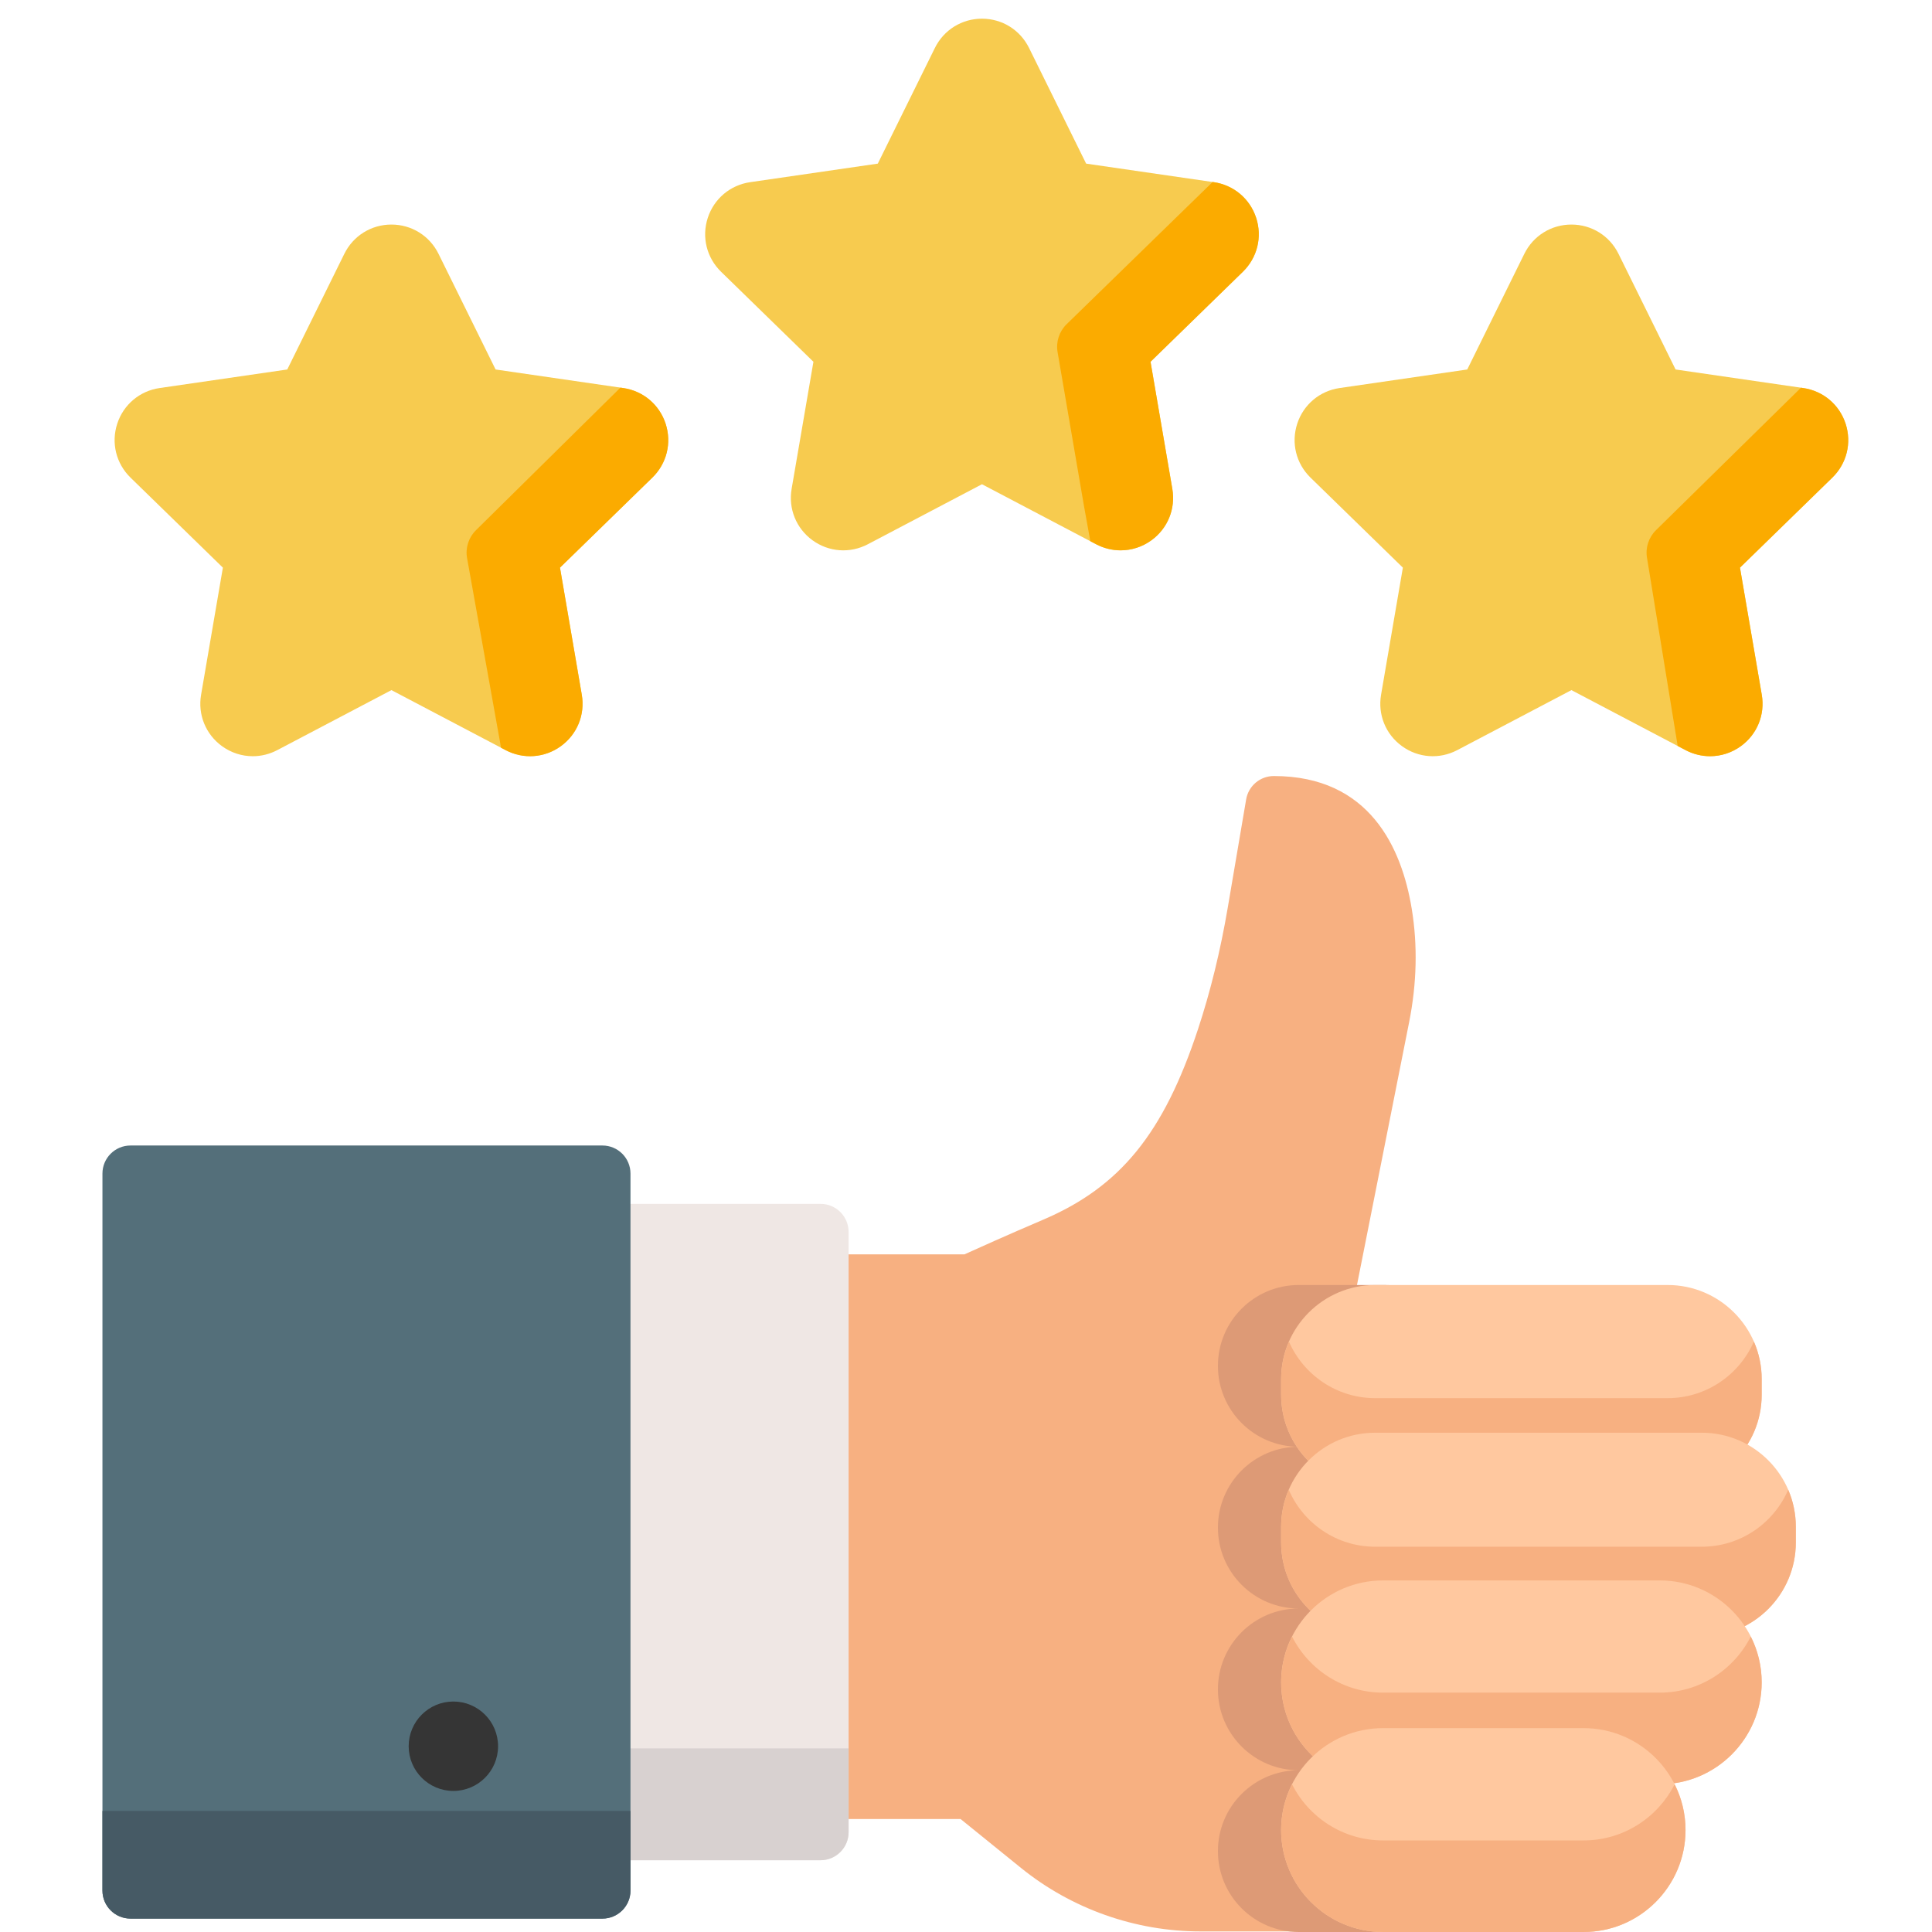 <?xml version="1.0" encoding="iso-8859-1"?>
<!-- Generator: Adobe Illustrator 19.0.0, SVG Export Plug-In . SVG Version: 6.00 Build 0)  -->
<svg version="1.1" id="Layer_1" xmlns="http://www.w3.org/2000/svg" xmlns:xlink="http://www.w3.org/1999/xlink" x="0px" y="0px"
	 viewBox="-5 -5 517.001 517.001" style="enable-background:new 0 0 512.001 512.001;" xml:space="preserve">
<path style="fill:#F7B081;" d="M372.78,238.195c-2.659-16.209-11.221-35.529-36.907-35.529c-3.663,0-6.792,2.642-7.405,6.253
	l-4.93,29.01c-1.948,11.461-4.621,22.378-7.942,32.448c-9.197,27.887-20.802,42.181-41.39,50.987
	c-9.892,4.23-17.924,7.849-21.136,9.307h-38.5c-4.15,0-7.512,3.362-7.512,7.512v136.069c0,4.15,3.363,7.512,7.512,7.512h37.472
	l16.143,13.069c13.552,10.972,30.618,17.014,48.056,17.014h45.767c4.15,0,7.512-3.363,7.512-7.512c0-2.807-1.541-5.249-3.82-6.538
	V347.786h-9.344l15.726-79.247C374.145,258.153,374.379,247.945,372.78,238.195z"/>
<path style="fill:#EFE7E4;" d="M214.571,317.153h-58.366c-4.15,0-7.512,3.363-7.512,7.512v160.618c0,4.15,3.363,7.512,7.512,7.512
	h58.366c4.15,0,7.512-3.362,7.512-7.512V324.666C222.084,320.516,218.72,317.153,214.571,317.153z"/>
<path style="fill:#D8D1D0;" d="M148.693,462.862v22.422c0,4.15,3.363,7.512,7.512,7.512h58.366c4.15,0,7.512-3.362,7.512-7.512
	v-22.422H148.693z"/>
<path style="fill:#DD9A76;" d="M345.467,490.358c0-11.953,9.689-21.641,21.642-21.641c-11.953,0-21.642-9.689-21.642-21.643
	c0-11.953,9.689-21.642,21.642-21.642c-11.953,0-21.642-9.69-21.642-21.642c0-11.953,9.689-21.642,21.642-21.642
	c-11.953,0-21.642-9.69-21.642-21.641c0-11.953,9.689-21.643,21.642-21.643h-24.553c-11.953,0-21.642,9.689-21.642,21.643
	c0,11.953,9.689,21.641,21.642,21.641c-11.953,0-21.642,9.69-21.642,21.642c0,11.953,9.689,21.642,21.642,21.642
	c-11.953,0-21.642,9.689-21.642,21.642c0,11.953,9.689,21.643,21.642,21.643c-11.953,0-21.642,9.689-21.642,21.641
	c0,11.953,9.689,21.643,21.642,21.643h24.553C355.156,512,345.467,502.311,345.467,490.358z"/>
<path style="fill:#F7CB4F;" d="M173.124,108.4c-1.666-5.123-6.012-8.786-11.343-9.561l-34.159-4.964l-15.276-30.953
	c-2.385-4.831-7.213-7.832-12.601-7.832c-5.387,0-10.215,3.001-12.6,7.832L71.871,93.875l-34.158,4.964
	c-5.332,0.774-9.678,4.437-11.344,9.561c-1.666,5.123-0.303,10.643,3.555,14.407l24.718,24.093l-5.834,34.02
	c-0.911,5.311,1.231,10.576,5.588,13.744c2.464,1.79,5.345,2.698,8.247,2.698c2.233,0,4.477-0.539,6.552-1.629l30.552-16.062
	l30.552,16.062c4.769,2.507,10.438,2.097,14.796-1.069c4.359-3.166,6.501-8.433,5.59-13.744l-5.835-34.02l24.718-24.095
	C173.428,119.044,174.789,113.524,173.124,108.4z"/>
<path style="fill:#FBAB00;" d="M161.782,98.839l-0.759-0.11L122.4,136.852c-1.984,1.934-2.889,4.72-2.421,7.45l9.1,50.787
	l1.221,0.642c4.769,2.507,10.438,2.097,14.796-1.069c4.359-3.166,6.501-8.433,5.59-13.744l-5.835-34.02l24.718-24.095
	c3.859-3.761,5.221-9.281,3.556-14.406C171.458,103.275,167.112,99.612,161.782,98.839z"/>
<path style="fill:#F7CB4F;" d="M331.151,53.31c-1.666-5.123-6.012-8.786-11.343-9.561l-34.159-4.964L270.375,7.832
	C267.99,3.001,263.162,0,257.775,0c-5.388,0-10.215,3.001-12.6,7.832l-15.276,30.953l-34.158,4.964
	c-5.332,0.773-9.678,4.437-11.344,9.561s-0.303,10.643,3.555,14.407l24.719,24.094l-5.835,34.019
	c-0.911,5.311,1.231,10.576,5.588,13.744c4.359,3.167,10.027,3.576,14.798,1.07l30.552-16.062l30.552,16.062
	c2.074,1.091,4.318,1.629,6.552,1.629c2.902,0,5.783-0.91,8.247-2.698c4.358-3.167,6.5-8.433,5.588-13.743l-5.835-34.02
	l24.72-24.095C331.455,63.954,332.817,58.434,331.151,53.31z"/>
<path style="fill:#FBAB00;" d="M303.125,139.572c4.358-3.167,6.5-8.433,5.588-13.743l-5.835-34.02l24.72-24.095
	c3.857-3.762,5.22-9.282,3.554-14.406c-1.666-5.123-6.012-8.786-11.343-9.561l-0.313-0.045l-39.07,38.057
	c-1.983,1.933-2.889,4.72-2.421,7.45l7.073,41.235l1.694,9.378l1.554,0.816c2.074,1.091,4.318,1.629,6.552,1.629
	C297.78,142.27,300.662,141.361,303.125,139.572z"/>
<path style="fill:#F7CB4F;" d="M488.888,108.4c-1.666-5.123-6.012-8.786-11.343-9.561l-34.159-4.964l-15.276-30.953
	c-2.385-4.831-7.212-7.832-12.6-7.832c-5.388,0-10.215,3.001-12.6,7.832l-15.276,30.953l-34.158,4.964
	c-5.332,0.774-9.678,4.437-11.344,9.561c-1.665,5.124-0.304,10.644,3.556,14.406l24.718,24.095l-5.835,34.019
	c-0.911,5.311,1.231,10.576,5.588,13.744c4.359,3.167,10.026,3.577,14.798,1.07l30.552-16.062l30.552,16.062
	c2.074,1.091,4.318,1.629,6.552,1.629c2.902,0,5.783-0.91,8.247-2.698c4.358-3.167,6.5-8.433,5.588-13.743l-5.835-34.02
	l24.72-24.095C489.192,119.043,490.554,113.523,488.888,108.4z"/>
<path style="fill:#FBAB00;" d="M488.888,108.4c-1.666-5.123-6.012-8.786-11.343-9.561l-0.606-0.088l-38.777,38.101
	c-1.983,1.934-2.889,4.72-2.421,7.45l8.209,50.32l2.111,1.11c2.074,1.091,4.318,1.629,6.552,1.629c2.902,0,5.783-0.91,8.247-2.698
	c4.358-3.167,6.5-8.433,5.588-13.743l-5.835-34.02l24.72-24.095C489.192,119.043,490.554,113.523,488.888,108.4z"/>
<path style="fill:#546F7A;" d="M156.205,301.536H29.926c-4.15,0-7.512,3.363-7.512,7.512v191.854c0,4.15,3.363,7.512,7.512,7.512
	h126.279c4.15,0,7.512-3.363,7.512-7.512V309.048C163.718,304.898,160.355,301.536,156.205,301.536z"/>
<path style="fill:#465A65;" d="M22.414,479.601v21.301c0,4.15,3.363,7.512,7.512,7.512h126.279c4.15,0,7.512-3.363,7.512-7.512
	v-21.301H22.414z"/>
<circle style="fill:#353535;" cx="116.321" cy="462.288" r="11.961"/>
<path style="fill:#FFC89F;" d="M441.255,338.865h-78.257c-13.879,0-25.17,11.291-25.17,25.17v4.212
	c0,13.88,11.291,25.17,25.17,25.17h78.257c13.879,0,25.17-11.291,25.17-25.17v-4.212
	C466.425,350.155,455.135,338.865,441.255,338.865z"/>
<path style="fill:#F7B081;" d="M441.255,369.144h-78.257c-10.315,0-19.195-6.239-23.08-15.14c-1.341,3.075-2.09,6.467-2.09,10.03
	v4.212c0,13.88,11.291,25.17,25.17,25.17h78.257c13.879,0,25.17-11.291,25.17-25.17v-4.212c0-3.564-0.749-6.955-2.09-10.03
	C460.452,362.904,451.57,369.144,441.255,369.144z"/>
<path style="fill:#FFC89F;" d="M450.39,378.392h-87.392c-13.879,0-25.17,11.292-25.17,25.17v4.212c0,13.88,11.291,25.17,25.17,25.17
	h87.392c13.88,0,25.17-11.291,25.17-25.17v-4.212C475.56,389.683,464.27,378.392,450.39,378.392z"/>
<path style="fill:#F7B081;" d="M450.39,408.901h-87.392c-10.36,0-19.275-6.292-23.131-15.254c-1.31,3.045-2.039,6.396-2.039,9.916
	v4.212c0,13.88,11.291,25.17,25.17,25.17h87.392c13.88,0,25.17-11.291,25.17-25.17v-4.213c0-3.52-0.729-6.871-2.039-9.916
	C469.666,402.609,460.75,408.901,450.39,408.901z"/>
<path style="fill:#FFC89F;" d="M439.15,417.92h-74.045c-15.041,0-27.276,12.236-27.276,27.276c0,15.041,12.236,27.276,27.276,27.276
	h74.045c15.041,0,27.276-12.236,27.276-27.276C466.425,430.156,454.189,417.92,439.15,417.92z"/>
<path style="fill:#F7B081;" d="M439.15,447.951h-74.045c-10.632,0-19.856-6.118-24.354-15.016
	c-1.865,3.689-2.923,7.853-2.923,12.261c0,15.041,12.236,27.276,27.276,27.276h74.045c15.041,0,27.276-12.236,27.276-27.276
	c0-4.408-1.058-8.572-2.923-12.261C459.005,441.833,449.781,447.951,439.15,447.951z"/>
<path style="fill:#FFC89F;" d="M418.767,457.447h-53.663c-15.041,0-27.276,12.236-27.276,27.277
	c0,15.041,12.236,27.276,27.276,27.276h53.663c15.041,0,27.277-12.236,27.277-27.276
	C446.044,469.684,433.808,457.447,418.767,457.447z"/>
<path style="fill:#F7B081;" d="M418.767,487.497h-53.663c-10.635,0-19.863-6.122-24.358-15.025
	c-1.862,3.687-2.918,7.847-2.918,12.252c0,15.041,12.236,27.276,27.276,27.276h53.663c15.041,0,27.277-12.236,27.277-27.276
	c0-4.405-1.056-8.565-2.918-12.252C438.63,481.375,429.403,487.497,418.767,487.497z"/>
<g>
</g>
<g>
</g>
<g>
</g>
<g>
</g>
<g>
</g>
<g>
</g>
<g>
</g>
<g>
</g>
<g>
</g>
<g>
</g>
<g>
</g>
<g>
</g>
<g>
</g>
<g>
</g>
<g>
</g>
</svg>
